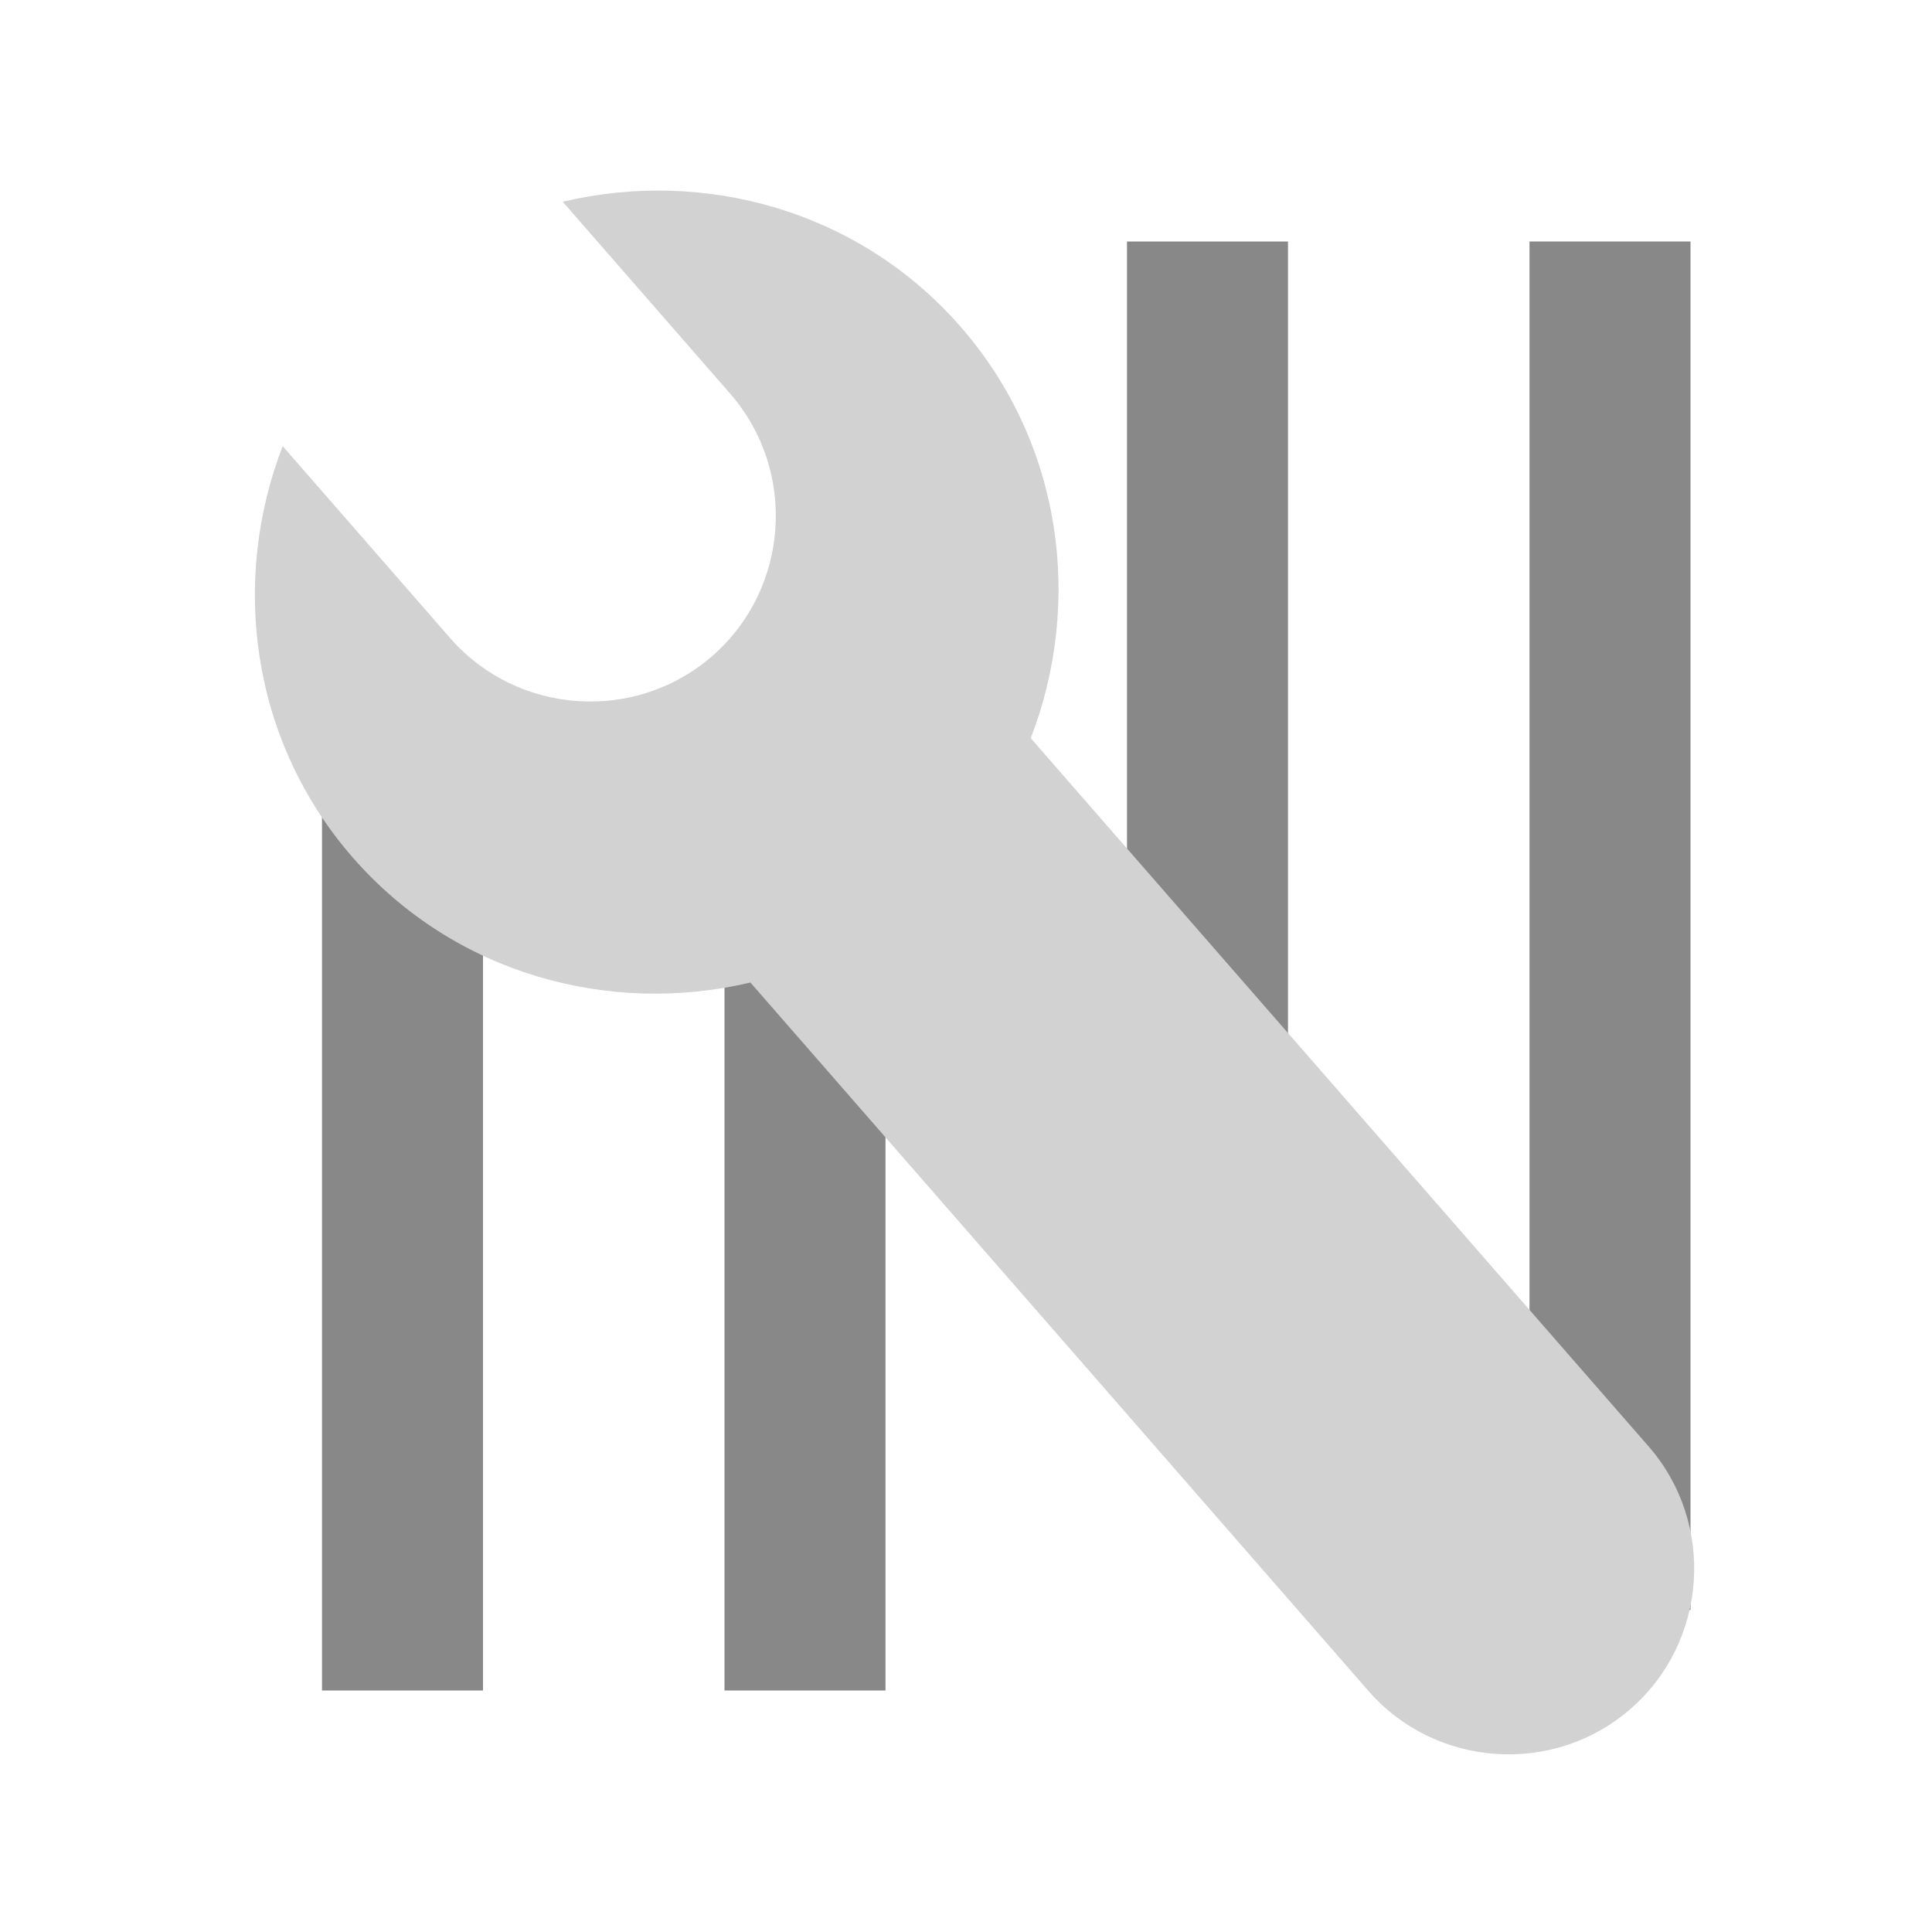 <?xml version="1.0" encoding="UTF-8" standalone="no"?>
<!-- Created with Inkscape (http://www.inkscape.org/) -->

<svg
   xmlns:dc="http://purl.org/dc/elements/1.1/"
   xmlns:cc="http://creativecommons.org/ns#"
   xmlns:rdf="http://www.w3.org/1999/02/22-rdf-syntax-ns#"
   xmlns:svg="http://www.w3.org/2000/svg"
   xmlns="http://www.w3.org/2000/svg"
   xmlns:sodipodi="http://sodipodi.sourceforge.net/DTD/sodipodi-0.dtd"
   xmlns:inkscape="http://www.inkscape.org/namespaces/inkscape"
   version="1.1"
   width="24"
   height="24"
   id="svg2"
   sodipodi:docname="btn_beatgrid_buttons_toggle.svg"
   inkscape:version="0.92.3 (unknown)">
  <sodipodi:namedview
     pagecolor="#ffffff"
     bordercolor="#666666"
     borderopacity="1"
     objecttolerance="10"
     gridtolerance="10"
     guidetolerance="10"
     inkscape:pageopacity="0"
     inkscape:pageshadow="2"
     inkscape:window-width="1366"
     inkscape:window-height="740"
     id="namedview20"
     showgrid="true"
     inkscape:snap-bbox="true"
     inkscape:snap-bbox-edge-midpoints="true"
     inkscape:bbox-paths="true"
     inkscape:snap-smooth-nodes="true"
     inkscape:snap-global="true"
     inkscape:zoom="19.666667"
     inkscape:cx="8.701574"
     inkscape:cy="14.938348"
     inkscape:window-x="0"
     inkscape:window-y="0"
     inkscape:window-maximized="1"
     inkscape:current-layer="svg2">
    <inkscape:grid
       type="xygrid"
       id="grid891" />
  </sodipodi:namedview>
  <defs
     id="defs12" />
  <path
     d="M 9,9 H 11 V 21 H 9 Z"
     id="path4753-7-3"
     style="fill:#888888;fill-opacity:1;stroke-width:1"
     inkscape:connector-curvature="0" />
  <path
     d="m 14,3 h 2 V 16 h -2 z"
     id="path4753-7-3-6"
     style="fill:#888888;fill-opacity:1;stroke-width:1"
     inkscape:connector-curvature="0" />
  <path
     d="m 19,3 h 2 V 20 h -2 z"
     id="path4753-7-3-6-7"
     style="fill:#888888;fill-opacity:1;stroke-width:1"
     inkscape:connector-curvature="0" />
  <g
     transform="matrix(0,0.881,-1,0,49,-4.813)"
     id="g4021-3"
     style="fill:#d2d2d2;fill-opacity:1" />
  <g
     transform="matrix(0.623,0.623,-0.707,0.707,39.839,-9.303)"
     id="g4021-0"
     style="fill:#d2d2d2;fill-opacity:1" />
  <g
     transform="matrix(-0.623,0.623,-0.707,-0.707,52.303,4.839)"
     id="g4021-3-6"
     style="fill:#d2d2d2;fill-opacity:1" />
  <g
     transform="matrix(-0.881,0,0,-1,47.813,14)"
     id="g4021-8"
     style="fill:#d2d2d2;fill-opacity:1" />
  <g
     transform="matrix(0,-0.881,1,0,29,12.813)"
     id="g4021-3-9"
     style="fill:#d2d2d2;fill-opacity:1" />
  <g
     transform="matrix(-0.623,-0.623,0.707,-0.707,38.161,17.303)"
     id="g4021-0-0"
     style="fill:#d2d2d2;fill-opacity:1" />
  <g
     transform="matrix(0.623,-0.623,0.707,0.707,25.697,3.161)"
     id="g4021-3-6-3"
     style="fill:#d2d2d2;fill-opacity:1" />
  <path
     d="m 4,10 h 2 v 11 h -2 z"
     id="path4753-7-3-5"
     style="fill:#888888;fill-opacity:1;stroke-width:1"
     inkscape:connector-curvature="0" />
  <g
     transform="matrix(-0.511,0.446,-0.506,-0.58,28.909,20.828)"
     id="g4021-6-3"
     style="fill:#d2d2d2;fill-opacity:1;stroke-width:1.011"
     inkscape:transform-center-x="-4.9646495"
     inkscape:transform-center-y="6.0155621">
    <path
       style="color:#000000;display:inline;overflow:visible;visibility:visible;fill:#d2d2d2;fill-opacity:1;fill-rule:nonzero;stroke:none;stroke-width:1.572;marker:none;enable-background:accumulate"
       d="M 12,3 C 10.716,3 9.666,4.05 9.666,5.334 V 17.131 c -1.613,0.85 -2.73,2.524 -2.73,4.465 0,1.942 1.118,3.617 2.732,4.467 v -3.196 c 0,-1.284 1.05,-2.334 2.334,-2.334 1.284,0 2.332,1.05 2.332,2.334 V 26.062 c 1.614,-0.849 2.732,-2.525 2.732,-4.467 0,-1.942 -1.118,-3.617 -2.732,-4.467 V 5.334 C 14.334,4.05 13.284,3 12,3 Z"
       transform="matrix(-1.459,0,0,1.286,27.506,3.143)"
       id="rect3922-2-6"
       inkscape:connector-curvature="0"
       sodipodi:nodetypes="sscscssscscss" />
  </g>
  <g
     transform="matrix(-1.488,0,0,1.689,26.883,4.709)"
     id="g4021-6-3-3"
     style="fill:#d2d2d2;fill-opacity:1;stroke-width:0.461" />
  <g
     transform="matrix(-0.685,0,0,0.778,18.855,13.818)"
     id="g4021-6-3-7"
     style="fill:#d2d2d2;fill-opacity:1" />
</svg>
